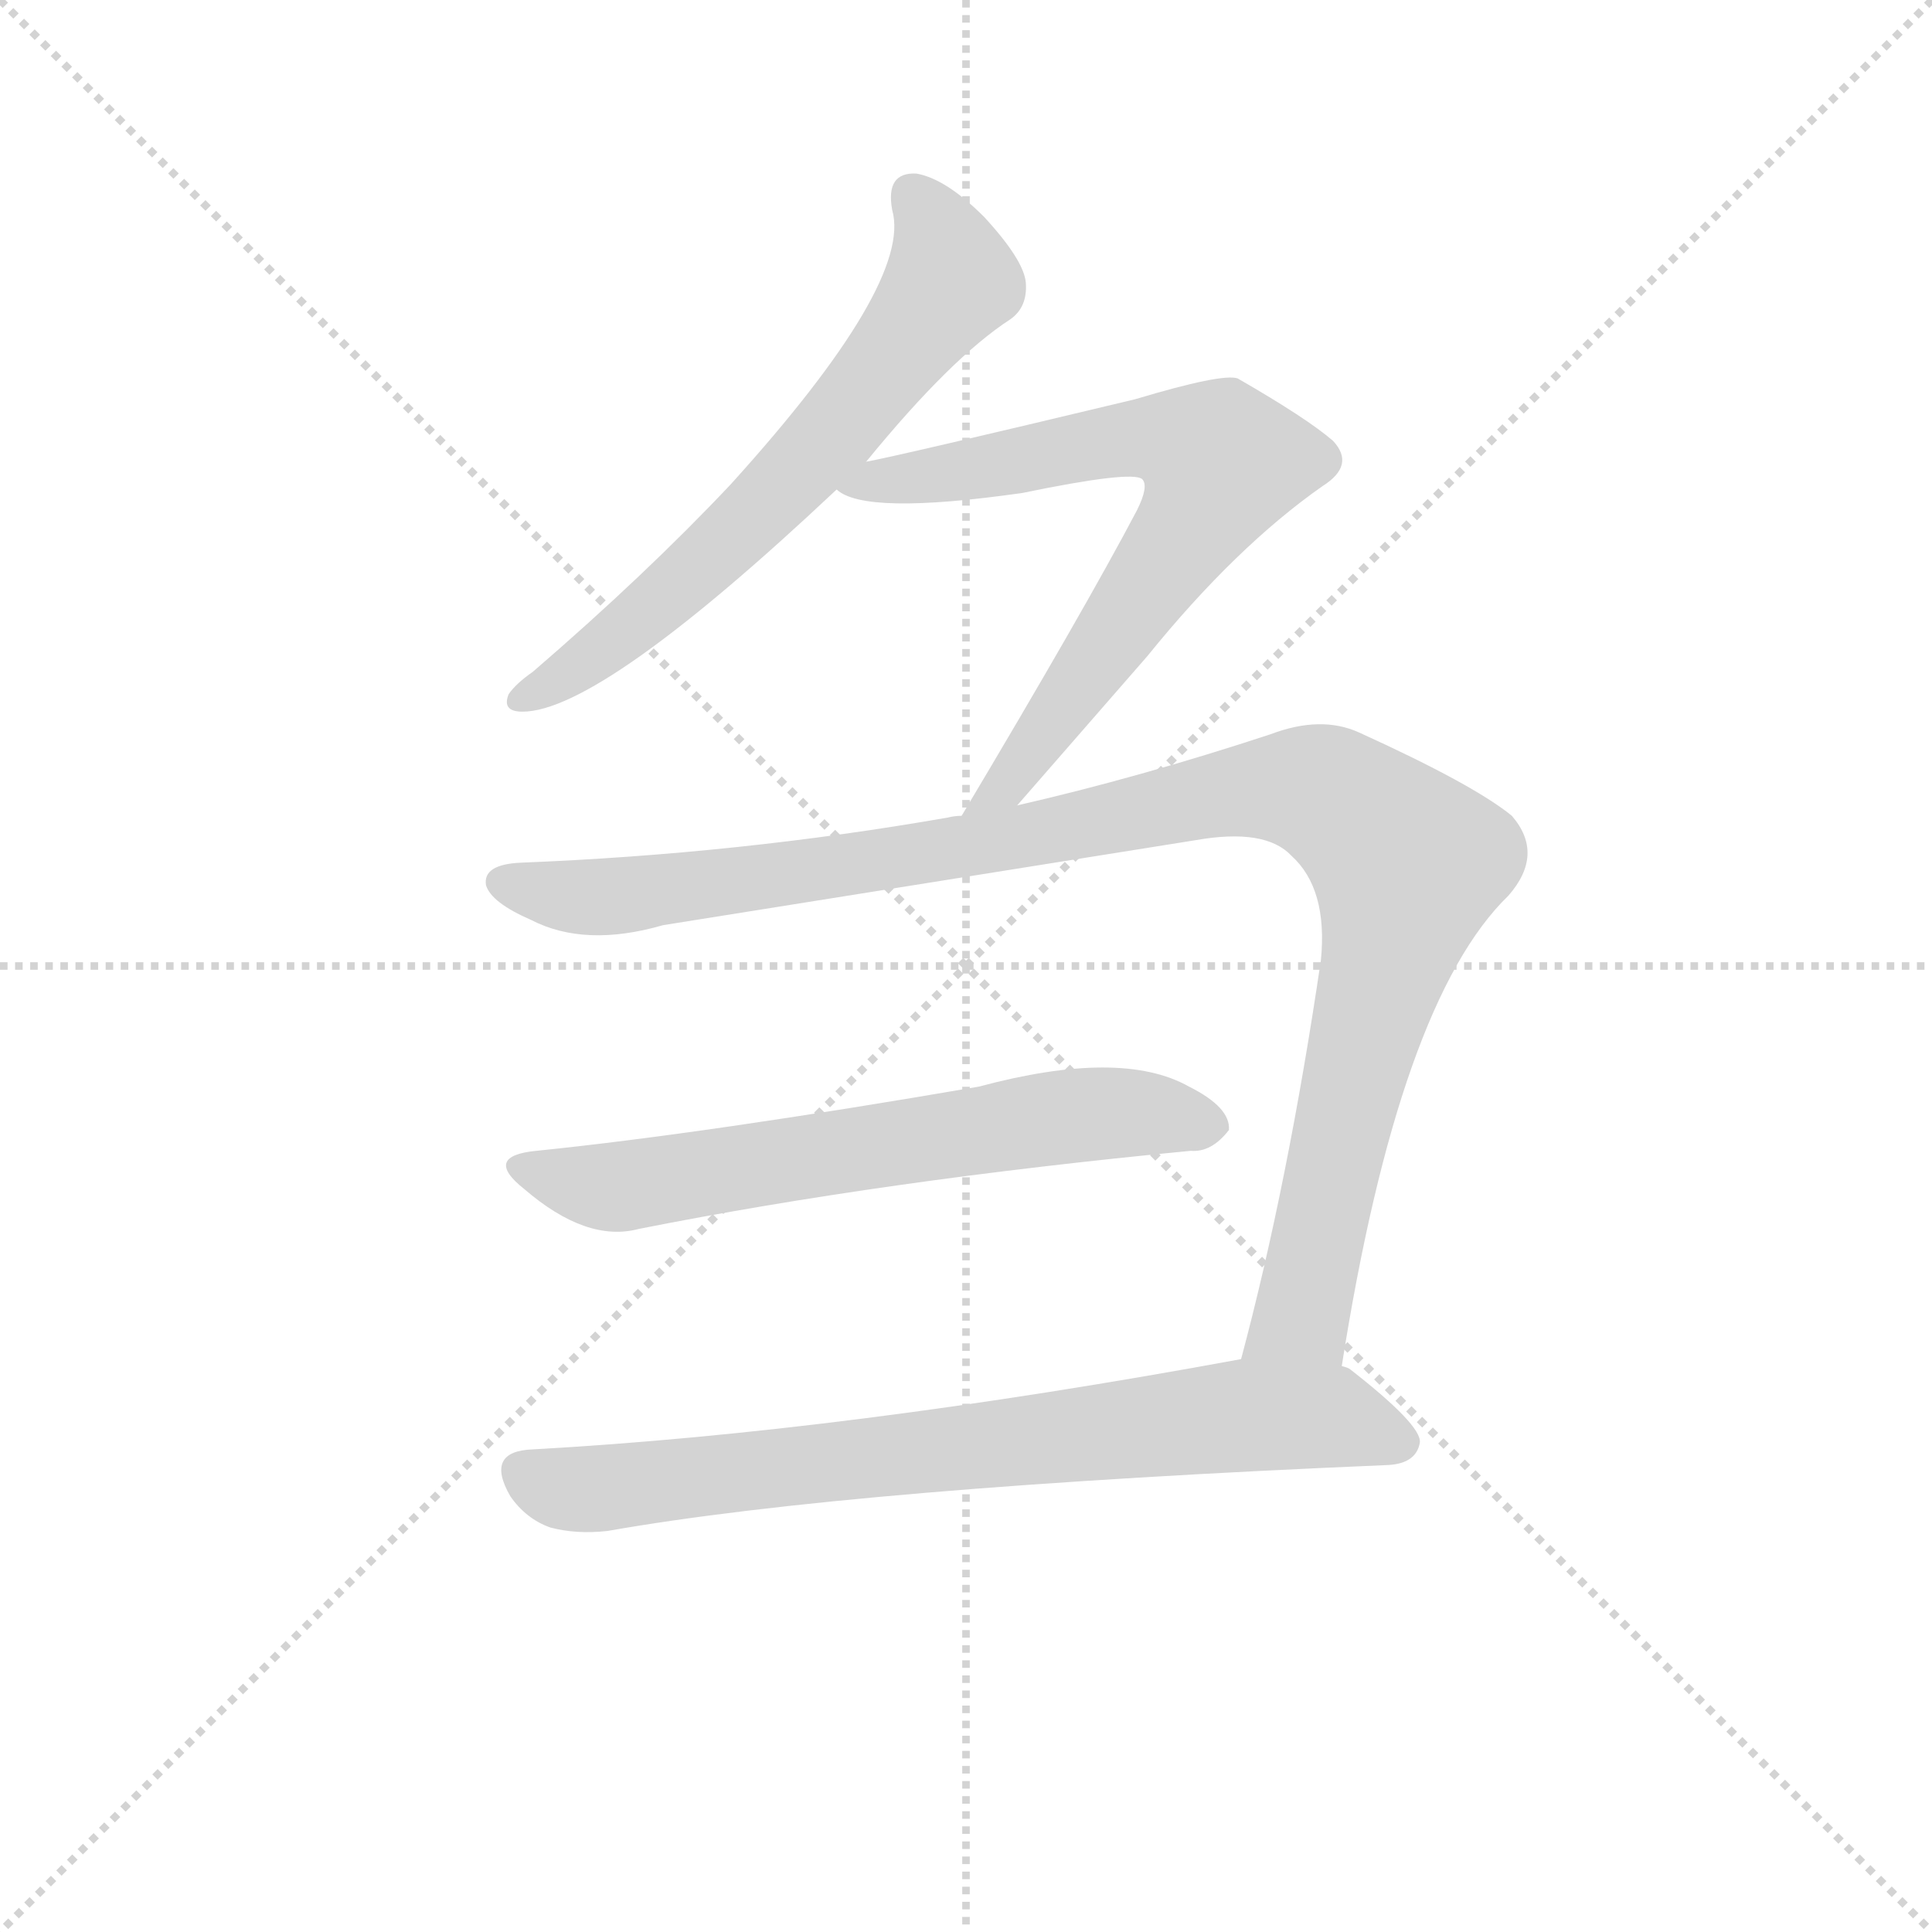 <svg version="1.1" viewBox="0 0 1024 1024" xmlns="http://www.w3.org/2000/svg">
  <g stroke="lightgray" stroke-dasharray="1,1" stroke-width="1" transform="scale(4, 4)">
    <line x1="0" y1="0" x2="256" y2="256"></line>
    <line x1="256" y1="0" x2="0" y2="256"></line>
    <line x1="128" y1="0" x2="128" y2="256"></line>
    <line x1="0" y1="128" x2="256" y2="128"></line>
  </g>
  <g transform="scale(0.92, -0.92) translate(60, -850)">
    <style type="text/css">
      
        @keyframes keyframes0 {
          from {
            stroke: blue;
            stroke-dashoffset: 657;
            stroke-width: 128;
          }
          68% {
            animation-timing-function: step-end;
            stroke: blue;
            stroke-dashoffset: 0;
            stroke-width: 128;
          }
          to {
            stroke: black;
            stroke-width: 1024;
          }
        }
        #make-me-a-hanzi-animation-0 {
          animation: keyframes0 0.785s both;
          animation-delay: 0s;
          animation-timing-function: linear;
        }
      
        @keyframes keyframes1 {
          from {
            stroke: blue;
            stroke-dashoffset: 714;
            stroke-width: 128;
          }
          70% {
            animation-timing-function: step-end;
            stroke: blue;
            stroke-dashoffset: 0;
            stroke-width: 128;
          }
          to {
            stroke: black;
            stroke-width: 1024;
          }
        }
        #make-me-a-hanzi-animation-1 {
          animation: keyframes1 0.831s both;
          animation-delay: 0.785s;
          animation-timing-function: linear;
        }
      
        @keyframes keyframes2 {
          from {
            stroke: blue;
            stroke-dashoffset: 1099;
            stroke-width: 128;
          }
          78% {
            animation-timing-function: step-end;
            stroke: blue;
            stroke-dashoffset: 0;
            stroke-width: 128;
          }
          to {
            stroke: black;
            stroke-width: 1024;
          }
        }
        #make-me-a-hanzi-animation-2 {
          animation: keyframes2 1.144s both;
          animation-delay: 1.616s;
          animation-timing-function: linear;
        }
      
        @keyframes keyframes3 {
          from {
            stroke: blue;
            stroke-dashoffset: 655;
            stroke-width: 128;
          }
          68% {
            animation-timing-function: step-end;
            stroke: blue;
            stroke-dashoffset: 0;
            stroke-width: 128;
          }
          to {
            stroke: black;
            stroke-width: 1024;
          }
        }
        #make-me-a-hanzi-animation-3 {
          animation: keyframes3 0.783s both;
          animation-delay: 2.76s;
          animation-timing-function: linear;
        }
      
        @keyframes keyframes4 {
          from {
            stroke: blue;
            stroke-dashoffset: 766;
            stroke-width: 128;
          }
          71% {
            animation-timing-function: step-end;
            stroke: blue;
            stroke-dashoffset: 0;
            stroke-width: 128;
          }
          to {
            stroke: black;
            stroke-width: 1024;
          }
        }
        #make-me-a-hanzi-animation-4 {
          animation: keyframes4 0.873s both;
          animation-delay: 3.543s;
          animation-timing-function: linear;
        }
      
    </style>
    
      <path d="M 439 584 Q 488 644 522 666 Q 532 673 531 687 Q 530 700 507 725 Q 485 747 468 750 Q 450 751 454 729 Q 466 687 361 571 Q 312 519 247 463 Q 237 456 233 450 Q 229 440 241 440 Q 286 440 422 568 L 439 584 Z" fill="lightgray"></path>
    
      <path d="M 526 386 L 601 472 Q 652 535 702 570 Q 721 582 708 596 Q 693 609 653 632 Q 644 635 594 620 Q 456 587 439 584 C 410 578 403 576 422 568 Q 438 553 529 566 Q 592 579 598 574 Q 602 570 595 556 Q 565 499 494 380 C 479 354 506 363 526 386 Z" fill="lightgray"></path>
    
      <path d="M 494 380 Q 490 380 486 379 Q 366 358 240 353 Q 218 352 220 340 Q 223 330 246 320 Q 277 304 322 317 L 629 366 Q 669 373 684 357 Q 705 338 701 297 Q 682 168 655 67 C 648 38 708 33 713 63 Q 746 273 809 334 Q 830 358 811 380 Q 789 398 723 428 Q 701 438 672 427 Q 596 402 526 386 L 494 380 Z" fill="lightgray"></path>
    
      <path d="M 249 187 Q 218 184 242 165 Q 278 134 308 142 Q 449 170 626 187 Q 638 186 648 199 Q 649 212 625 224 Q 586 246 504 224 Q 347 197 249 187 Z" fill="lightgray"></path>
    
      <path d="M 655 67 Q 427 25 247 15 Q 219 14 234 -12 Q 243 -25 257 -30 Q 272 -34 290 -32 Q 432 -7 740 6 Q 756 7 758 19 Q 759 29 718 61 Q 717 62 713 63 L 655 67 Z" fill="lightgray"></path>
    
    
      <clipPath id="make-me-a-hanzi-clip-0">
        <path d="M 439 584 Q 488 644 522 666 Q 532 673 531 687 Q 530 700 507 725 Q 485 747 468 750 Q 450 751 454 729 Q 466 687 361 571 Q 312 519 247 463 Q 237 456 233 450 Q 229 440 241 440 Q 286 440 422 568 L 439 584 Z"></path>
      </clipPath>
      <path clip-path="url(#make-me-a-hanzi-clip-0)" d="M 466 736 L 483 712 L 488 689 L 438 622 L 333 513 L 241 448" fill="none" id="make-me-a-hanzi-animation-0" stroke-dasharray="529 1058" stroke-linecap="round"></path>
    
      <clipPath id="make-me-a-hanzi-clip-1">
        <path d="M 526 386 L 601 472 Q 652 535 702 570 Q 721 582 708 596 Q 693 609 653 632 Q 644 635 594 620 Q 456 587 439 584 C 410 578 403 576 422 568 Q 438 553 529 566 Q 592 579 598 574 Q 602 570 595 556 Q 565 499 494 380 C 479 354 506 363 526 386 Z"></path>
      </clipPath>
      <path clip-path="url(#make-me-a-hanzi-clip-1)" d="M 428 570 L 492 577 L 588 598 L 612 598 L 644 583 L 580 481 L 509 390" fill="none" id="make-me-a-hanzi-animation-1" stroke-dasharray="586 1172" stroke-linecap="round"></path>
    
      <clipPath id="make-me-a-hanzi-clip-2">
        <path d="M 494 380 Q 490 380 486 379 Q 366 358 240 353 Q 218 352 220 340 Q 223 330 246 320 Q 277 304 322 317 L 629 366 Q 669 373 684 357 Q 705 338 701 297 Q 682 168 655 67 C 648 38 708 33 713 63 Q 746 273 809 334 Q 830 358 811 380 Q 789 398 723 428 Q 701 438 672 427 Q 596 402 526 386 L 494 380 Z"></path>
      </clipPath>
      <path clip-path="url(#make-me-a-hanzi-clip-2)" d="M 230 341 L 296 334 L 527 367 L 674 396 L 697 395 L 715 386 L 751 353 L 750 345 L 693 101 L 690 92 L 663 72" fill="none" id="make-me-a-hanzi-animation-2" stroke-dasharray="971 1942" stroke-linecap="round"></path>
    
      <clipPath id="make-me-a-hanzi-clip-3">
        <path d="M 249 187 Q 218 184 242 165 Q 278 134 308 142 Q 449 170 626 187 Q 638 186 648 199 Q 649 212 625 224 Q 586 246 504 224 Q 347 197 249 187 Z"></path>
      </clipPath>
      <path clip-path="url(#make-me-a-hanzi-clip-3)" d="M 243 177 L 298 166 L 554 207 L 592 209 L 637 201" fill="none" id="make-me-a-hanzi-animation-3" stroke-dasharray="527 1054" stroke-linecap="round"></path>
    
      <clipPath id="make-me-a-hanzi-clip-4">
        <path d="M 655 67 Q 427 25 247 15 Q 219 14 234 -12 Q 243 -25 257 -30 Q 272 -34 290 -32 Q 432 -7 740 6 Q 756 7 758 19 Q 759 29 718 61 Q 717 62 713 63 L 655 67 Z"></path>
      </clipPath>
      <path clip-path="url(#make-me-a-hanzi-clip-4)" d="M 243 0 L 283 -8 L 660 35 L 710 33 L 747 19" fill="none" id="make-me-a-hanzi-animation-4" stroke-dasharray="638 1276" stroke-linecap="round"></path>
    
  </g>
</svg>